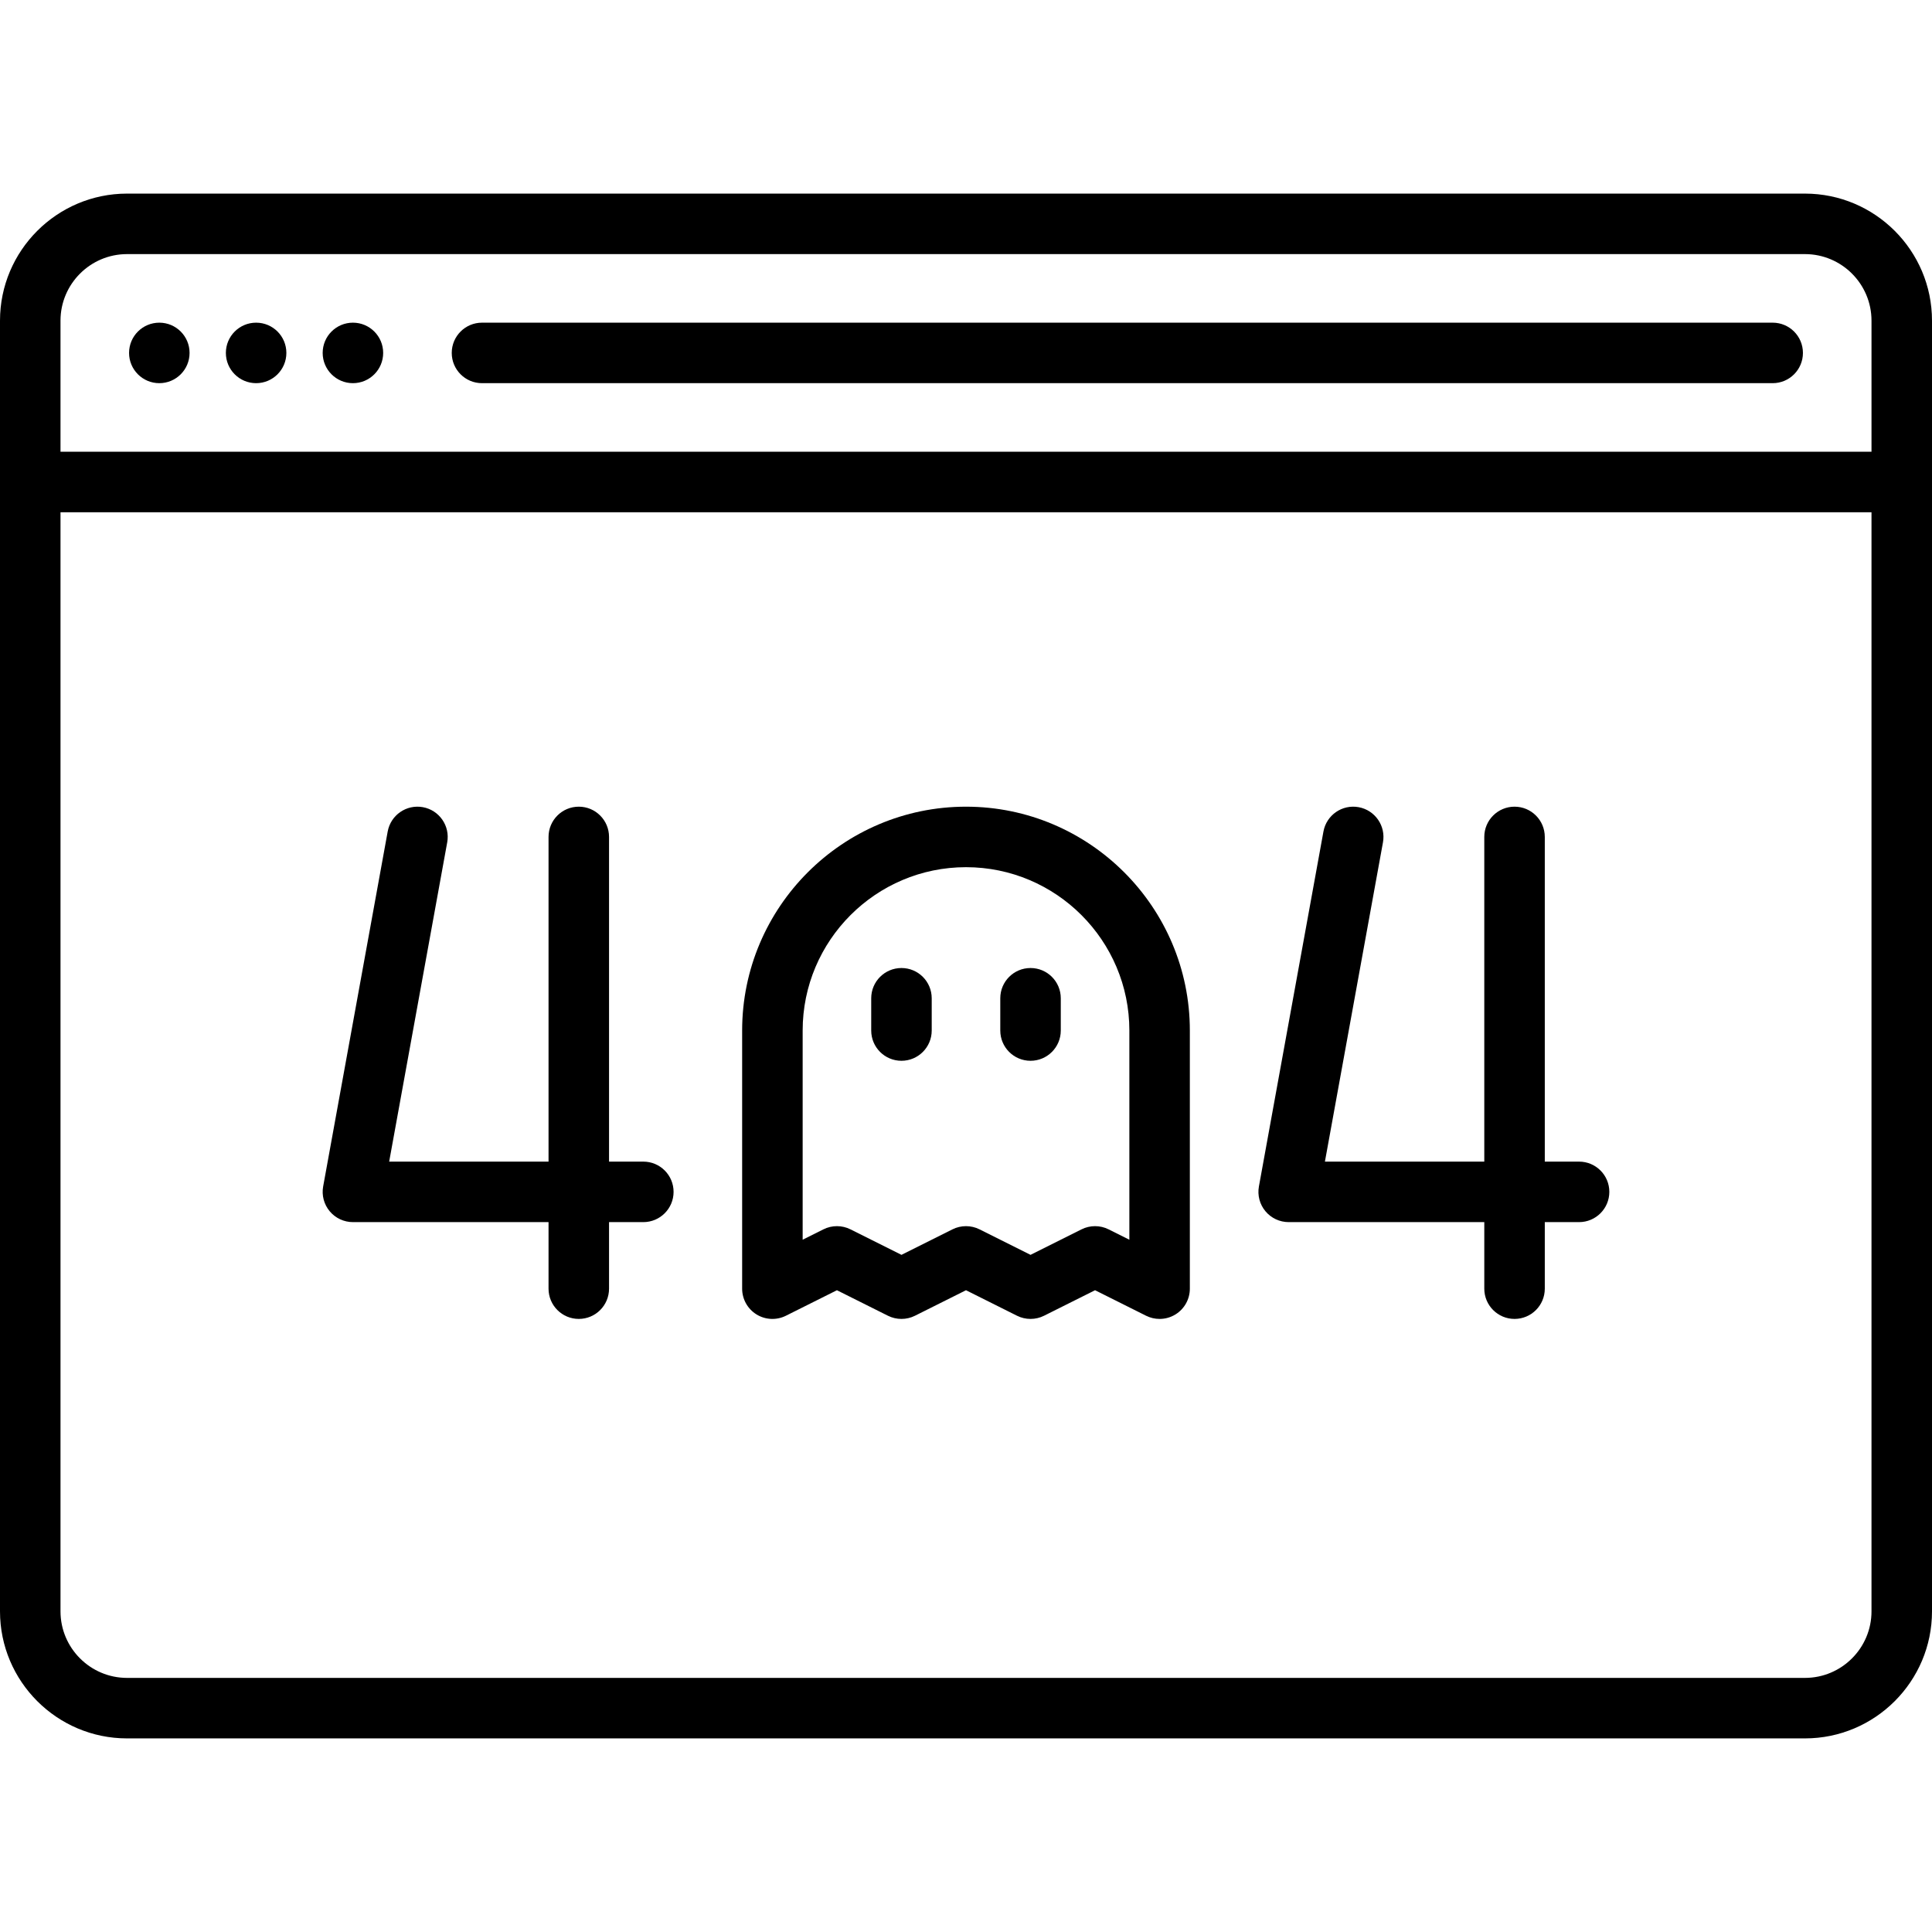 <?xml version="1.0" encoding="iso-8859-1"?>
<!-- Generator: Adobe Illustrator 19.0.0, SVG Export Plug-In . SVG Version: 6.00 Build 0)  -->
<svg version="1.1" id="Layer_1" xmlns="http://www.w3.org/2000/svg" xmlns:xlink="http://www.w3.org/1999/xlink" x="0px" y="0px"
	 viewBox="0 0 512 512" style="enable-background:new 0 0 512 512;" xml:space="preserve">
<g>
	<g>
		<path d="M170.489,307.841h-9.086v-86.046c0-4.427-3.589-8.017-8.017-8.017s-8.017,3.589-8.017,8.017v86.046h-42.235l15.383-84.612
			c0.792-4.356-2.097-8.529-6.453-9.322c-4.355-0.79-8.53,2.097-9.322,6.454l-17.102,94.063c-0.425,2.339,0.21,4.746,1.733,6.57
			c1.523,1.825,3.777,2.88,6.155,2.88h51.841v17.637c0,4.427,3.589,8.017,8.017,8.017s8.017-3.589,8.017-8.017v-17.637h9.086
			c4.427,0,8.017-3.589,8.017-8.017S174.916,307.841,170.489,307.841z"/>
	</g>
</g>
<g>
	<g>
		<path d="M418.472,307.841h-9.086v-86.046c0-4.427-3.589-8.017-8.017-8.017c-4.427,0-8.017,3.589-8.017,8.017v86.046h-42.235
			l15.384-84.612c0.792-4.356-2.097-8.529-6.453-9.322c-4.355-0.79-8.53,2.097-9.322,6.454l-17.102,94.063
			c-0.425,2.339,0.209,4.746,1.733,6.57c1.523,1.825,3.777,2.88,6.155,2.88h51.841v17.637c0,4.427,3.589,8.017,8.017,8.017
			c4.427,0,8.017-3.589,8.017-8.017v-17.637h9.086c4.427,0,8.017-3.589,8.017-8.017S422.899,307.841,418.472,307.841z"/>
	</g>
</g>
<g>
	<g>
		<path d="M256,213.779c-32.711,0-59.324,26.612-59.324,59.324v68.409c0,2.778,1.439,5.358,3.802,6.82s5.315,1.594,7.8,0.351
			l13.517-6.759l13.517,6.759c2.256,1.129,4.914,1.129,7.17,0L256,341.923l13.517,6.759c2.256,1.129,4.914,1.129,7.17,0
			l13.517-6.759l13.517,6.759c1.132,0.565,2.36,0.847,3.585,0.847c1.467,0,2.928-0.402,4.215-1.197
			c2.363-1.46,3.802-4.042,3.802-6.82v-68.409C315.324,240.391,288.711,213.779,256,213.779z M299.29,328.54l-5.501-2.75
			c-2.256-1.129-4.914-1.129-7.17,0l-13.517,6.759l-13.517-6.759c-1.129-0.564-2.357-0.847-3.585-0.847s-2.456,0.282-3.585,0.847
			l-13.517,6.759l-13.517-6.759c-2.256-1.129-4.914-1.129-7.17,0l-5.5,2.75v-55.438c0-23.871,19.42-43.29,43.29-43.29
			s43.29,19.42,43.29,43.29V328.54z"/>
	</g>
</g>
<g>
	<g>
		<path d="M238.898,256.534c-4.427,0-8.017,3.589-8.017,8.017v8.551c0,4.427,3.589,8.017,8.017,8.017s8.017-3.589,8.017-8.017
			v-8.551C246.914,260.124,243.325,256.534,238.898,256.534z"/>
	</g>
</g>
<g>
	<g>
		<path d="M273.102,256.534c-4.427,0-8.017,3.589-8.017,8.017v8.551c0,4.427,3.589,8.017,8.017,8.017s8.017-3.589,8.017-8.017
			v-8.551C281.119,260.124,277.53,256.534,273.102,256.534z"/>
	</g>
</g>
<g>
	<g>
		<path d="M478.33,51.307H33.67C15.105,51.307,0,66.411,0,84.977v342.046c0,18.566,15.105,33.67,33.67,33.67h444.66
			c18.566,0,33.67-15.105,33.67-33.67V84.977C512,66.411,496.895,51.307,478.33,51.307z M495.967,427.023
			c0,9.725-7.912,17.637-17.637,17.637H33.67c-9.725,0-17.637-7.912-17.637-17.637V135.749h479.933V427.023z M495.967,119.716
			H16.033V84.977c0-9.725,7.912-17.637,17.637-17.637h444.66c9.725,0,17.637,7.912,17.637,17.637V119.716z"/>
	</g>
</g>
<g>
	<g>
		<path d="M469.779,85.511H127.733c-4.427,0-8.017,3.589-8.017,8.017s3.589,8.017,8.017,8.017h342.046
			c4.427,0,8.017-3.589,8.017-8.017S474.206,85.511,469.779,85.511z"/>
	</g>
</g>
<g>
	<g>
		<circle cx="42.221" cy="93.528" r="8.017"/>
	</g>
</g>
<g>
	<g>
		<circle cx="67.875" cy="93.528" r="8.017"/>
	</g>
</g>
<g>
	<g>
		<circle cx="93.528" cy="93.528" r="8.017"/>
	</g>
</g>
<g>
</g>
<g>
</g>
<g>
</g>
<g>
</g>
<g>
</g>
<g>
</g>
<g>
</g>
<g>
</g>
<g>
</g>
<g>
</g>
<g>
</g>
<g>
</g>
<g>
</g>
<g>
</g>
<g>
</g>
</svg>
